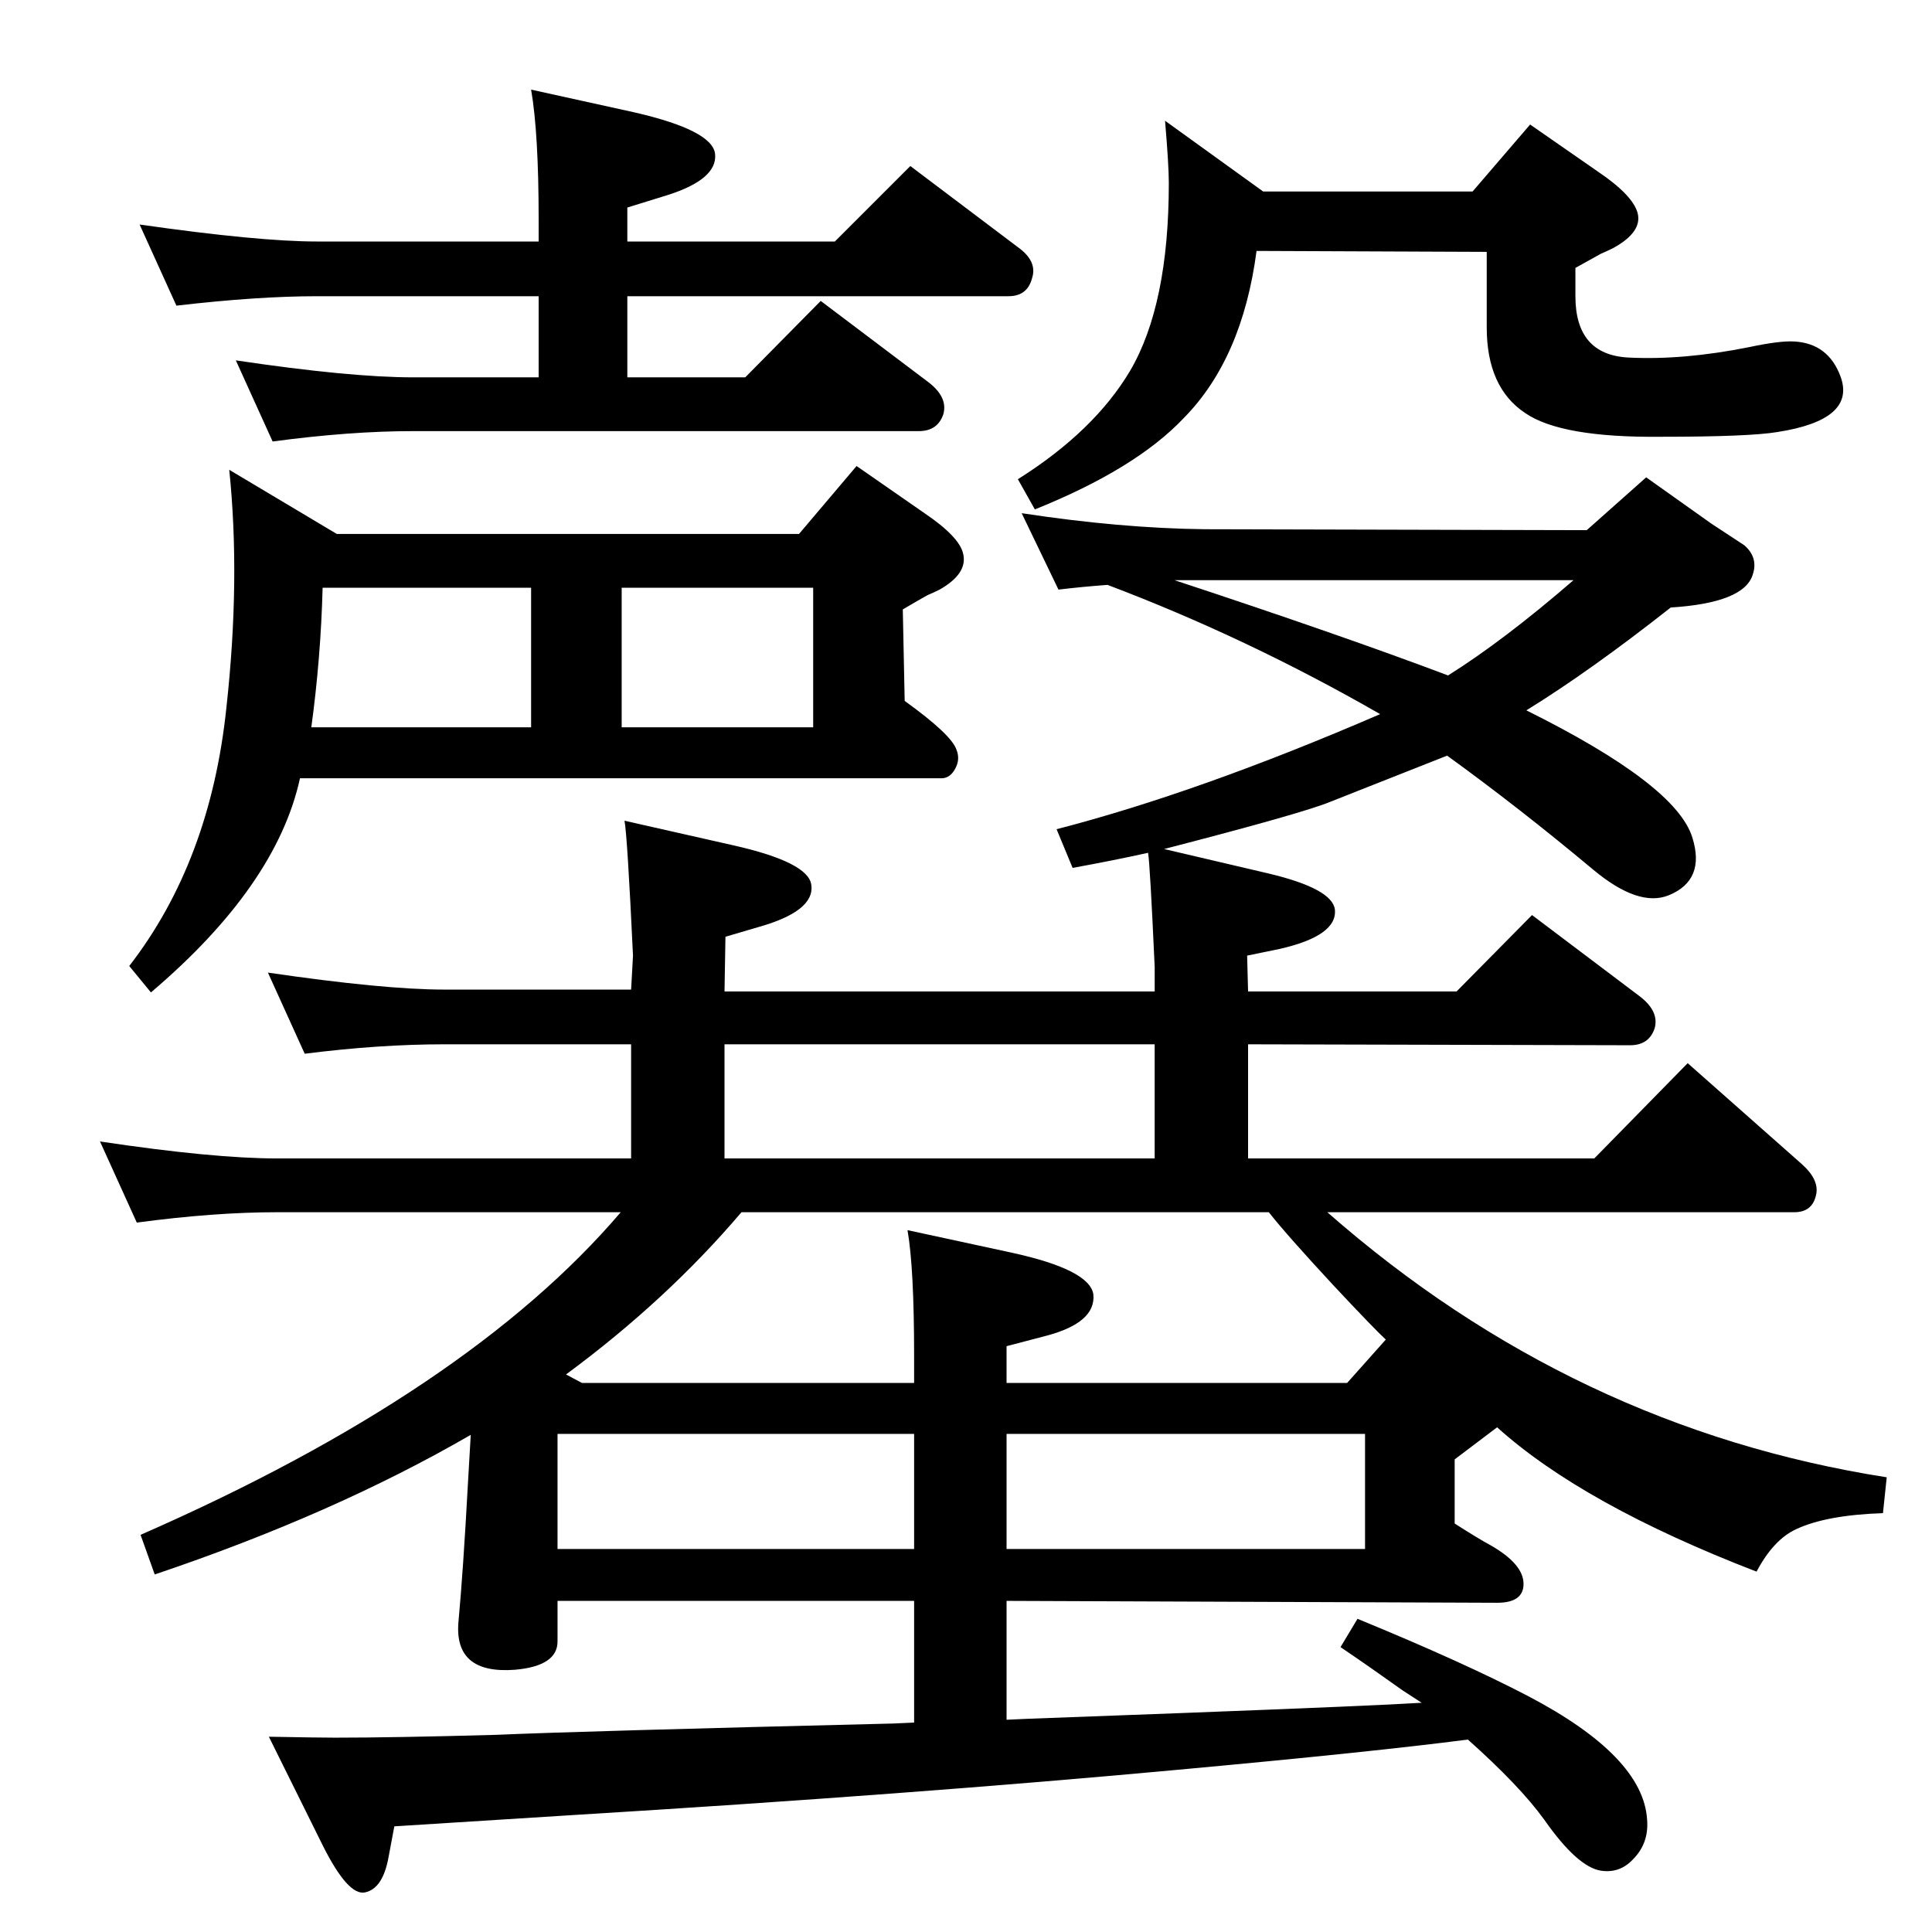 <?xml version="1.0" standalone="no"?>
<!DOCTYPE svg PUBLIC "-//W3C//DTD SVG 1.1//EN" "http://www.w3.org/Graphics/SVG/1.1/DTD/svg11.dtd" >
<svg xmlns="http://www.w3.org/2000/svg" xmlns:xlink="http://www.w3.org/1999/xlink" version="1.1" viewBox="0 0 2048 2048">
  <g transform="matrix(1 0 0 -1 0 2048)">
   <path fill="currentColor"
d="M1556 204q-100 -13 -307 -32q-281 -26 -641 -48l-190 -12l-6 -32q-6 -34 -25 -38q-18 -4 -45 50l-57 115q54 -1 70 -1q63 0 171 3q92 4 421 12l22 1v129h-378v-43q0 -26 -45 -30q-65 -5 -60 51q5 54 10 146l3 52q-145 -84 -335 -148l-15 42q347 152 509 342h-364
q-67 0 -149 -11l-39 86q120 -18 188 -18h375v121h-198q-69 0 -148 -10l-39 86q123 -18 187 -18h198l2 36q-6 127 -9 143l115 -26q80 -18 83 -42q4 -28 -57 -45l-34 -10l-1 -58h456v26q-5 110 -7 121q-36 -8 -80 -16l-17 41q151 39 343 122q-141 81 -289 137q-27 -2 -52 -5
l-39 81q105 -16 194 -17l405 -1l63 56l69 -49l35 -23q15 -13 9 -31q-9 -30 -87 -35q-85 -67 -153 -109q159 -79 176 -135q14 -45 -25 -61q-32 -13 -80 27q-79 66 -155 121q-23 -9 -124 -49q-29 -12 -176 -50l111 -26q67 -16 70 -38q3 -28 -59 -42l-34 -7l1 -38h221l80 81
l114 -86q21 -16 16 -34q-6 -18 -26 -18l-405 1v-121h367l99 101l121 -107q19 -17 15 -33q-4 -18 -23 -18h-495q261 -229 593 -281l-4 -38q-60 -2 -92 -17q-24 -11 -42 -45q-184 71 -275 153l-45 -34v-68q25 -16 38 -23q35 -20 35 -41q0 -20 -28 -20l-520 2v-126l22 1l161 6
q210 8 257 11l-20 13q-35 25 -66 46l18 30q112 -46 181 -82q122 -64 126 -131q2 -25 -15 -42q-14 -15 -34 -12q-25 4 -60 54q-26 36 -81 85zM1535 1332q59 37 133 101h-423q176 -58 290 -101zM1469 628q-12 11 -56 58q-50 54 -68 77h-559q-79 -93 -186 -172l17 -9h352v29
q0 93 -7 133l111 -24q82 -18 86 -44q3 -30 -50 -44l-42 -11v-39h361zM768 820h456v121h-456v-121zM1447 528h-380v-122h380v122zM591 406h378v122h-378v-122zM665 1734v-86h125l80 81l114 -86q21 -16 16 -34q-6 -18 -26 -18h-536q-67 0 -149 -11l-39 86q121 -18 188 -18h133
v86h-235q-63 0 -149 -10l-39 86q126 -18 188 -18h235v23q0 92 -8 138l109 -24q83 -19 86 -44q3 -27 -51 -44l-42 -13v-36h220l80 80l114 -86q21 -15 15 -33q-5 -19 -25 -19h-404zM847 1482l61 72l72 -50q37 -25 41 -43q5 -21 -25 -38q-6 -3 -13 -6q-9 -5 -26 -15l2 -97
q50 -36 55 -52q4 -10 -1.5 -20t-14.5 -10h-680q-25 -114 -158 -227l-23 28q86 111 103 274q15 136 3 252l114 -68h490zM342 1425q-2 -75 -12 -148h233v148h-221zM659 1277h203v148h-203v-148zM1561 1845l61 71l72 -50q37 -25 42 -44q5 -20 -26 -37q-6 -3 -13 -6l-27 -15v-30
q0 -62 56 -65q58 -3 128 11q33 7 48 6q36 -2 49 -37q17 -46 -67 -59q-30 -5 -124 -5q-105 -1 -143 25q-41 27 -41 91v80l-244 1q-15 -114 -77 -177q-51 -54 -158 -97l-18 32q81 51 119 115q41 70 41 199q0 19 -4 66l104 -75h222z" />
  </g>

</svg>
